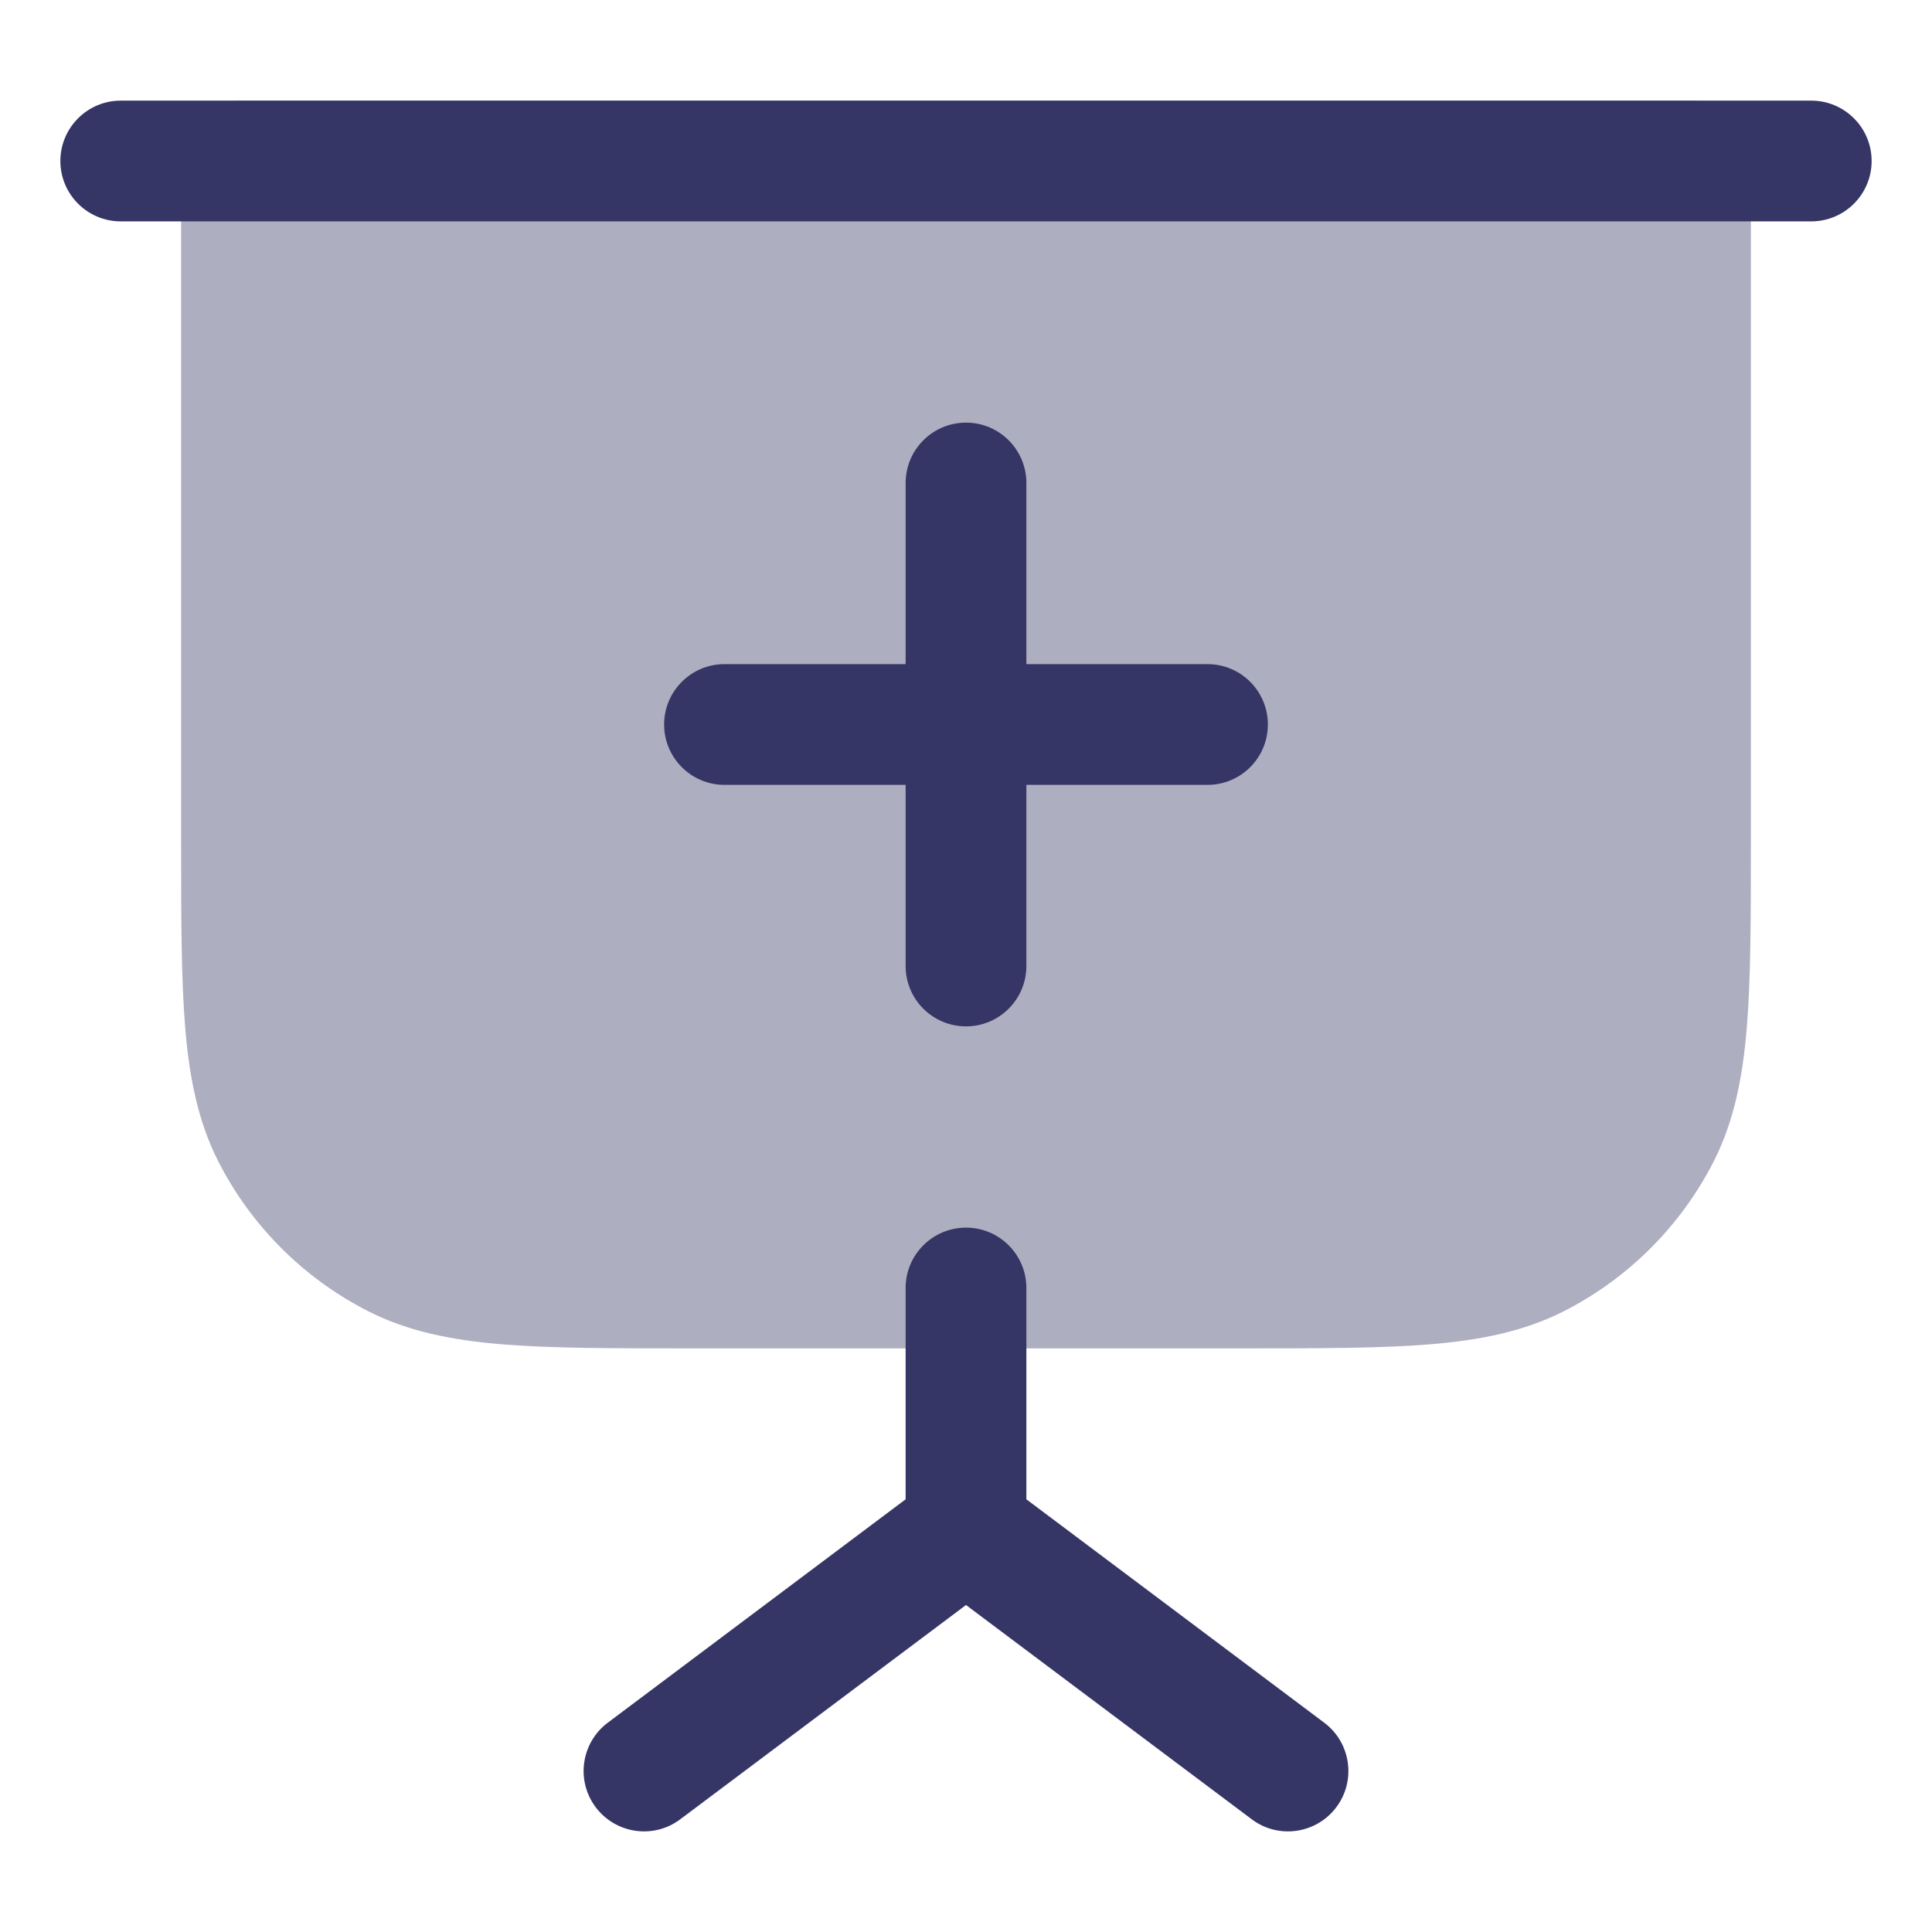 <svg width="24" height="24" viewBox="0 0 24 24" fill="none" xmlns="http://www.w3.org/2000/svg">
<path opacity="0.4" d="M3 1.25C2.586 1.25 2.25 1.586 2.25 2V10.433C2.25 11.385 2.25 12.146 2.3 12.76C2.352 13.39 2.46 13.932 2.713 14.43C3.121 15.229 3.771 15.879 4.571 16.287C5.068 16.54 5.61 16.648 6.24 16.7C6.854 16.75 7.615 16.75 8.567 16.75H15.433C16.385 16.75 17.146 16.75 17.76 16.7C18.39 16.648 18.932 16.54 19.43 16.287C20.229 15.879 20.879 15.229 21.287 14.43C21.54 13.932 21.648 13.39 21.7 12.76C21.75 12.146 21.75 11.385 21.75 10.433V2C21.75 1.586 21.414 1.25 21 1.25H3Z" fill="#353566"/>
<path d="M0.75 2C0.75 1.586 1.086 1.25 1.5 1.25H22.5C22.914 1.25 23.25 1.586 23.25 2C23.25 2.414 22.914 2.75 22.5 2.75H1.5C1.086 2.75 0.75 2.414 0.75 2Z" fill="#353566"/>
<path d="M12 15.25C12.414 15.25 12.75 15.586 12.75 16V18.625L16.45 21.4C16.781 21.648 16.849 22.119 16.6 22.45C16.352 22.781 15.881 22.849 15.55 22.6L12 19.938L8.45 22.6C8.119 22.849 7.649 22.781 7.4 22.45C7.151 22.119 7.219 21.648 7.55 21.4L11.25 18.625V16C11.25 15.586 11.586 15.25 12 15.25Z" fill="#353566"/>
<path d="M15.75 9C15.75 9.414 15.414 9.75 15 9.75H12.75V12C12.75 12.414 12.414 12.75 12 12.75C11.586 12.75 11.25 12.414 11.25 12V9.75H9C8.586 9.75 8.25 9.414 8.25 9C8.25 8.586 8.586 8.25 9 8.25H11.25V6C11.25 5.586 11.586 5.25 12 5.25C12.414 5.25 12.75 5.586 12.75 6V8.25H15C15.414 8.25 15.75 8.586 15.75 9Z" fill="#353566"/>
</svg>
